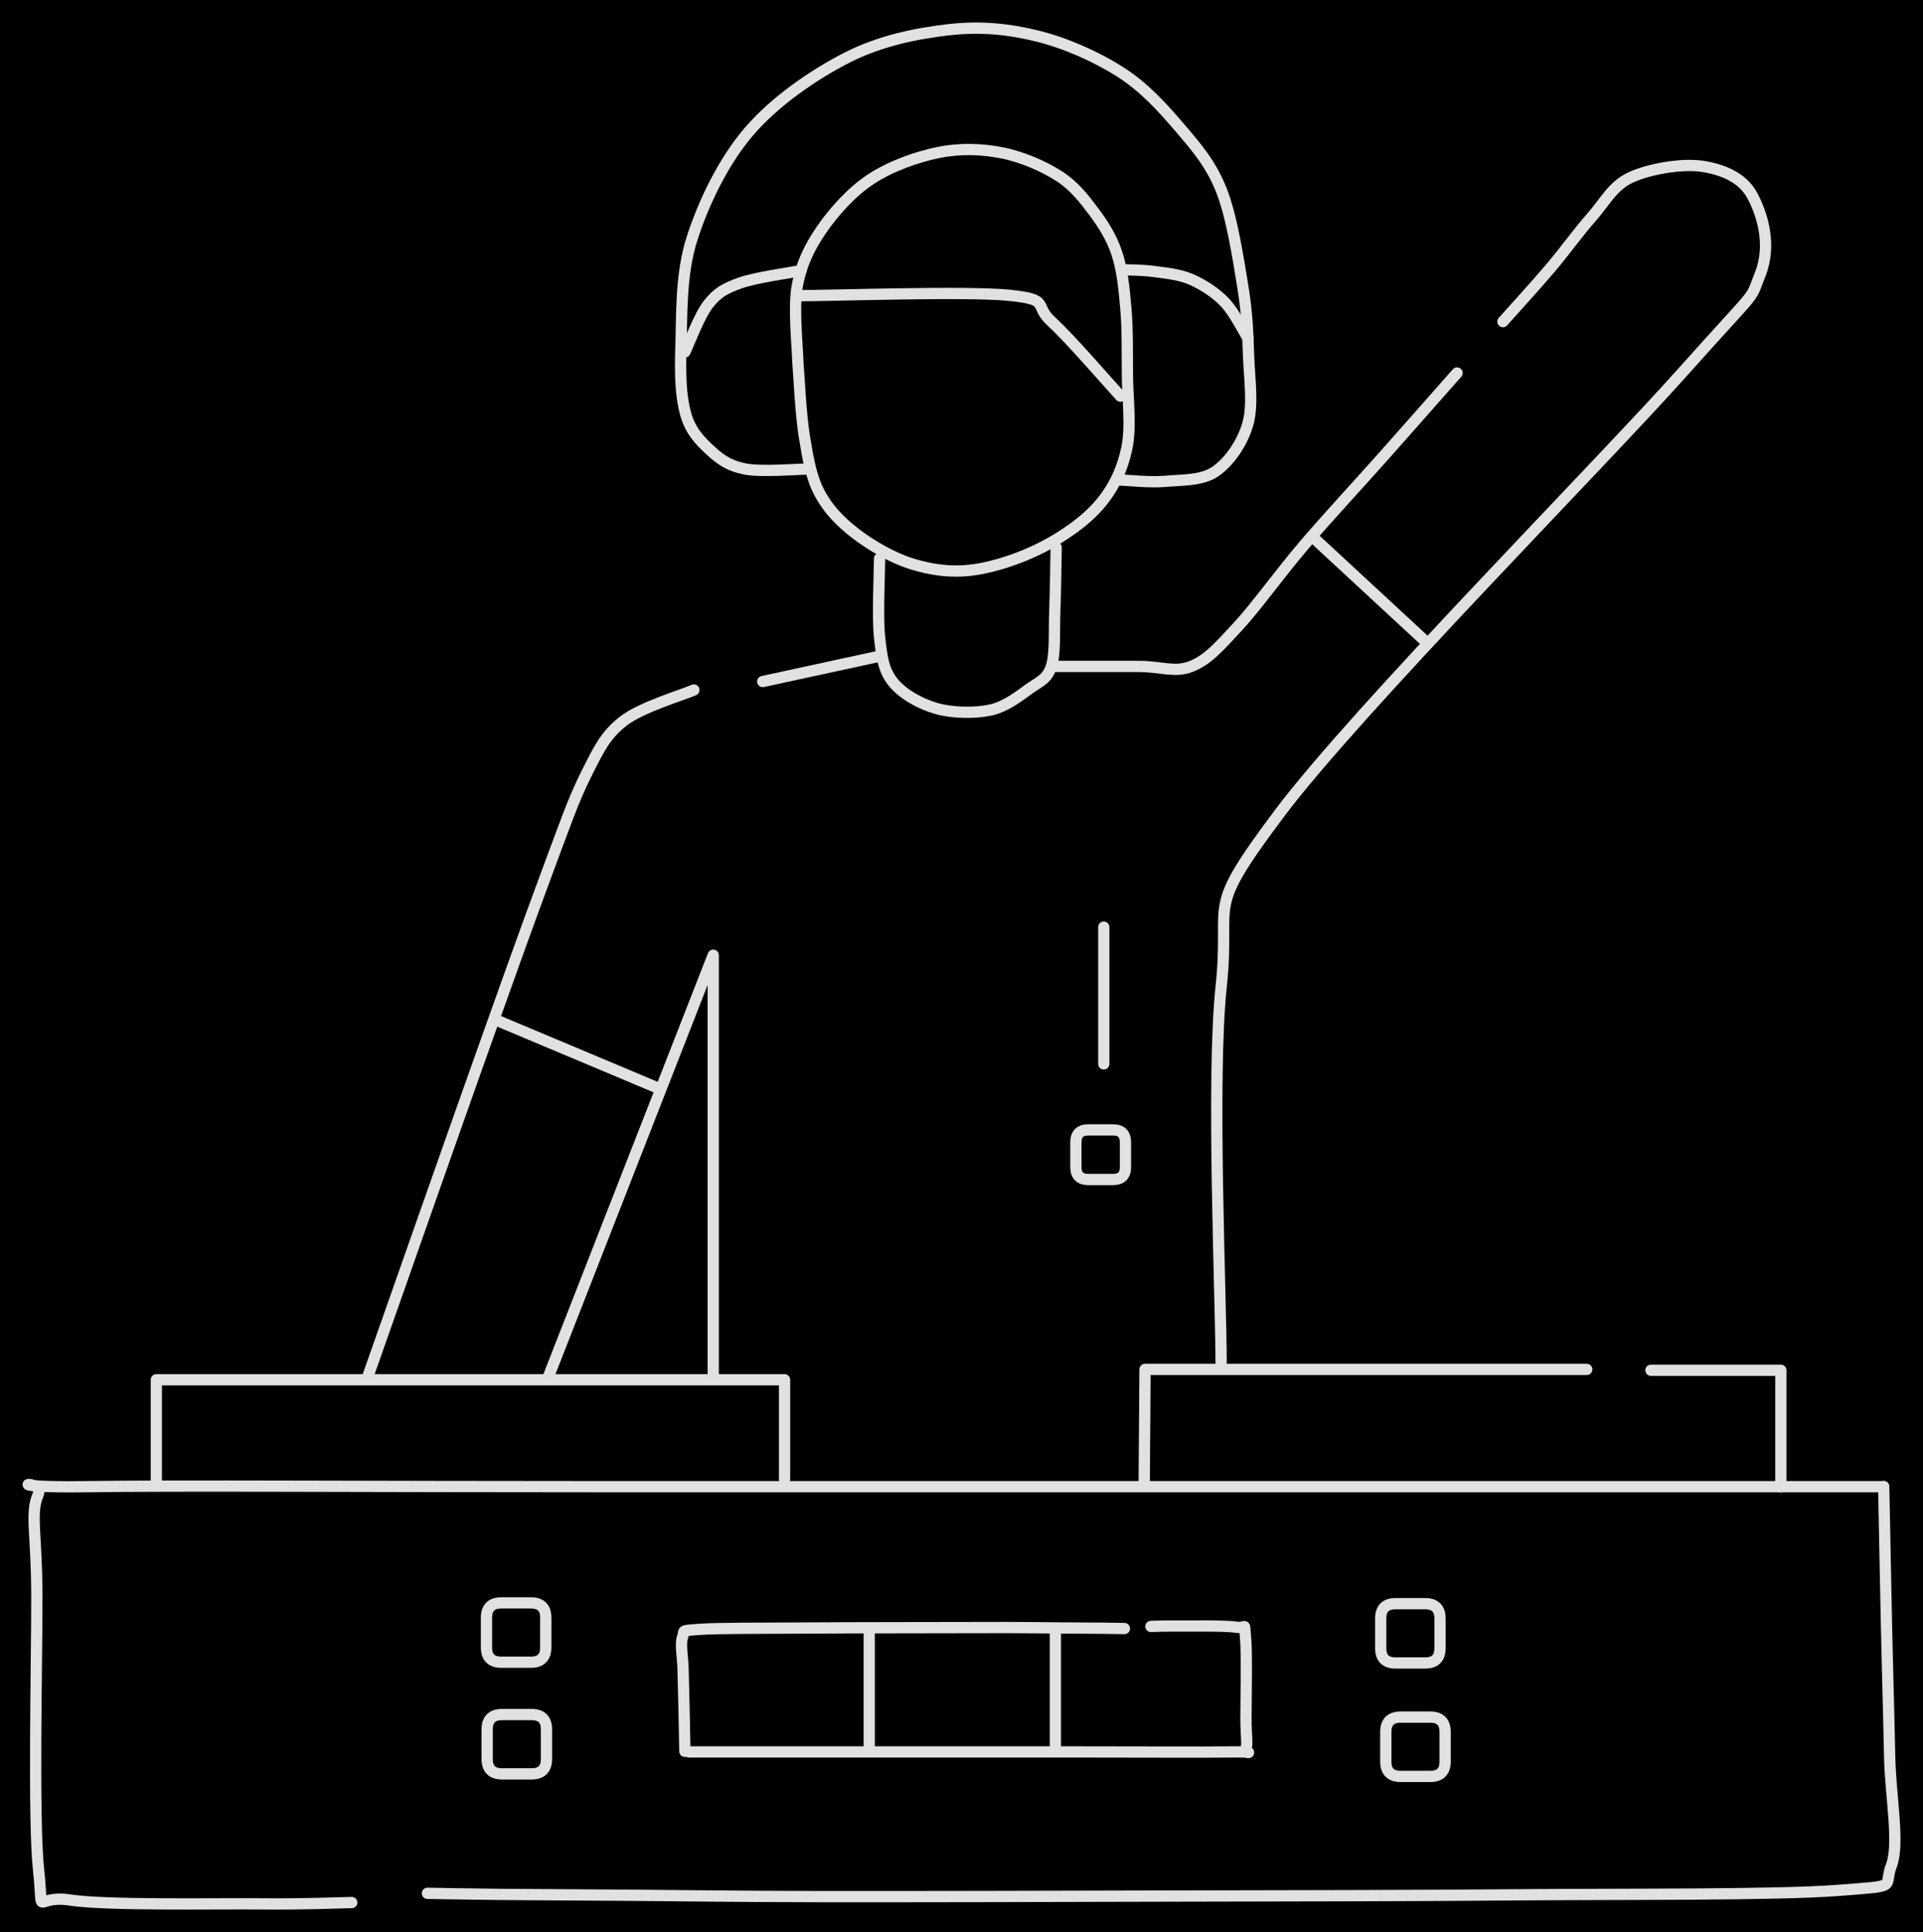 <svg version="1.1" xmlns="http://www.w3.org/2000/svg" viewBox="0 0 683.144 686.458" width="683.144" height="686.458" class="excalidraw-svg"><!-- svg-source:excalidraw --><defs><style class="style-fonts">
      </style></defs><rect x="0" y="0" width="683.144" height="686.458" fill="#000000"></rect><g stroke-linecap="round"><g transform="translate(669.19 528.13) rotate(0 -257.331 72.859)"><path d="M0 0 C0.17 8.29, 0.64 33.73, 0.99 49.74 C1.34 65.75, 1.83 81.91, 2.11 96.08 C2.4 110.26, 5.72 126.88, 2.69 134.79 C-0.33 142.69, 6.21 141.78, -16.03 143.5 C-38.27 145.22, -91.67 144.75, -130.75 145.09 C-169.84 145.42, -209.36 145.42, -250.56 145.52 C-291.76 145.63, -345.5 145.77, -377.94 145.72 C-410.39 145.67, -426.19 145.37, -445.22 145.24 C-464.26 145.11, -480.14 145.04, -492.17 144.93 C-504.19 144.81, -513.16 144.61, -517.35 144.55 M0 0 C0.17 8.29, 0.64 33.73, 0.99 49.74 C1.34 65.75, 1.83 81.91, 2.11 96.08 C2.4 110.26, 5.72 126.88, 2.69 134.79 C-0.33 142.69, 6.21 141.78, -16.03 143.5 C-38.27 145.22, -91.67 144.75, -130.75 145.09 C-169.84 145.42, -209.36 145.42, -250.56 145.52 C-291.76 145.63, -345.5 145.77, -377.94 145.72 C-410.39 145.67, -426.19 145.37, -445.22 145.24 C-464.26 145.11, -480.14 145.04, -492.17 144.93 C-504.19 144.81, -513.16 144.61, -517.35 144.55" stroke="#E1E1E1" stroke-width="4" fill="none"></path></g></g><mask></mask><g stroke-linecap="round"><g transform="translate(668.655 528.211) rotate(0 -327.779 74.11)"><path d="M0 0 C-16.19 0, -21.99 0, -97.13 0 C-172.26 0, -360.54 0, -450.79 0 C-541.05 0, -604.57 -0.49, -638.64 0 C-672.7 0.49, -652.34 -3.53, -655.16 2.96 C-657.98 9.44, -655.6 16.71, -655.56 38.93 C-655.52 61.15, -656.9 118.3, -654.94 136.28 C-652.98 154.27, -656.99 144.86, -643.8 146.85 C-630.62 148.84, -592.53 148.07, -575.84 148.22 C-559.16 148.37, -549.05 147.83, -543.69 147.75 M0 0 C-16.19 0, -21.99 0, -97.13 0 C-172.26 0, -360.54 0, -450.79 0 C-541.05 0, -604.57 -0.49, -638.64 0 C-672.7 0.49, -652.34 -3.53, -655.16 2.96 C-657.98 9.44, -655.6 16.71, -655.56 38.93 C-655.52 61.15, -656.9 118.3, -654.94 136.28 C-652.98 154.27, -656.99 144.86, -643.8 146.85 C-630.62 148.84, -592.53 148.07, -575.84 148.22 C-559.16 148.37, -549.05 147.83, -543.69 147.75" stroke="#E1E1E1" stroke-width="4" fill="none"></path></g></g><mask></mask><g stroke-linecap="round" transform="translate(172.818 569.499) rotate(0 10.534 10.534)"><path d="M5.27 0 C8.57 0, 11.87 0, 15.8 0 M5.27 0 C9.41 0, 13.55 0, 15.8 0 M15.8 0 C19.31 0, 21.07 1.76, 21.07 5.27 M15.8 0 C19.31 0, 21.07 1.76, 21.07 5.27 M21.07 5.27 C21.07 7.81, 21.07 10.35, 21.07 15.8 M21.07 5.27 C21.07 9.28, 21.07 13.29, 21.07 15.8 M21.07 15.8 C21.07 19.31, 19.31 21.07, 15.8 21.07 M21.07 15.8 C21.07 19.31, 19.31 21.07, 15.8 21.07 M15.8 21.07 C13.56 21.07, 11.31 21.07, 5.27 21.07 M15.8 21.07 C13.56 21.07, 11.33 21.07, 5.27 21.07 M5.27 21.07 C1.76 21.07, 0 19.31, 0 15.8 M5.27 21.07 C1.76 21.07, 0 19.31, 0 15.8 M0 15.8 C0 12.25, 0 8.71, 0 5.27 M0 15.8 C0 12.55, 0 9.3, 0 5.27 M0 5.27 C0 1.76, 1.76 0, 5.27 0 M0 5.27 C0 1.76, 1.76 0, 5.27 0" stroke="#E1E1E1" stroke-width="4" fill="none"></path></g><g stroke-linecap="round" transform="translate(173.066 609.169) rotate(0 10.534 10.534)"><path d="M5.27 0 C7.79 0, 10.31 0, 15.8 0 M5.27 0 C8.87 0, 12.48 0, 15.8 0 M15.8 0 C19.31 0, 21.07 1.76, 21.07 5.27 M15.8 0 C19.31 0, 21.07 1.76, 21.07 5.27 M21.07 5.27 C21.07 8.14, 21.07 11, 21.07 15.8 M21.07 5.27 C21.07 8.5, 21.07 11.73, 21.07 15.8 M21.07 15.8 C21.07 19.31, 19.31 21.07, 15.8 21.07 M21.07 15.8 C21.07 19.31, 19.31 21.07, 15.8 21.07 M15.8 21.07 C12.99 21.07, 10.18 21.07, 5.27 21.07 M15.8 21.07 C12.65 21.07, 9.5 21.07, 5.27 21.07 M5.27 21.07 C1.76 21.07, 0 19.31, 0 15.8 M5.27 21.07 C1.76 21.07, 0 19.31, 0 15.8 M0 15.8 C0 13.11, 0 10.41, 0 5.27 M0 15.8 C0 13.1, 0 10.39, 0 5.27 M0 5.27 C0 1.76, 1.76 0, 5.27 0 M0 5.27 C0 1.76, 1.76 0, 5.27 0" stroke="#E1E1E1" stroke-width="4" fill="none"></path></g><g stroke-linecap="round" transform="translate(490.497 569.773) rotate(0 10.534 10.534)"><path d="M5.27 0 C7.96 0, 10.65 0, 15.8 0 M5.27 0 C7.98 0, 10.69 0, 15.8 0 M15.8 0 C19.31 0, 21.07 1.76, 21.07 5.27 M15.8 0 C19.31 0, 21.07 1.76, 21.07 5.27 M21.07 5.27 C21.07 7.64, 21.07 10.01, 21.07 15.8 M21.07 5.27 C21.07 7.49, 21.07 9.72, 21.07 15.8 M21.07 15.8 C21.07 19.31, 19.31 21.07, 15.8 21.07 M21.07 15.8 C21.07 19.31, 19.31 21.07, 15.8 21.07 M15.8 21.07 C12.9 21.07, 10.01 21.07, 5.27 21.07 M15.8 21.07 C12.66 21.07, 9.52 21.07, 5.27 21.07 M5.27 21.07 C1.76 21.07, 0 19.31, 0 15.8 M5.27 21.07 C1.76 21.07, 0 19.31, 0 15.8 M0 15.8 C0 12.15, 0 8.51, 0 5.27 M0 15.8 C0 12.75, 0 9.71, 0 5.27 M0 5.27 C0 1.76, 1.76 0, 5.27 0 M0 5.27 C0 1.76, 1.76 0, 5.27 0" stroke="#E1E1E1" stroke-width="4" fill="none"></path></g><g stroke-linecap="round" transform="translate(492.308 610.075) rotate(0 10.534 10.534)"><path d="M5.27 0 C9.41 0, 13.55 0, 15.8 0 M5.27 0 C7.94 0, 10.61 0, 15.8 0 M15.8 0 C19.31 0, 21.07 1.76, 21.07 5.27 M15.8 0 C19.31 0, 21.07 1.76, 21.07 5.27 M21.07 5.27 C21.07 7.49, 21.07 9.71, 21.07 15.8 M21.07 5.27 C21.07 8.38, 21.07 11.5, 21.07 15.8 M21.07 15.8 C21.07 19.31, 19.31 21.07, 15.8 21.07 M21.07 15.8 C21.07 19.31, 19.31 21.07, 15.8 21.07 M15.8 21.07 C11.86 21.07, 7.92 21.07, 5.27 21.07 M15.8 21.07 C13.14 21.07, 10.48 21.07, 5.27 21.07 M5.27 21.07 C1.76 21.07, 0 19.31, 0 15.8 M5.27 21.07 C1.76 21.07, 0 19.31, 0 15.8 M0 15.8 C0 12.52, 0 9.25, 0 5.27 M0 15.8 C0 13.2, 0 10.6, 0 5.27 M0 5.27 C0 1.76, 1.76 0, 5.27 0 M0 5.27 C0 1.76, 1.76 0, 5.27 0" stroke="#E1E1E1" stroke-width="4" fill="none"></path></g><g stroke-linecap="round"><g transform="translate(398.629 578.256) rotate(180 -77.664 21.989)"><path d="M0 0 C0.05 2.5, 0.19 10.18, 0.3 15.01 C0.41 19.84, 0.55 24.72, 0.64 29 C0.72 33.28, 1.73 38.29, 0.81 40.68 C-0.1 43.06, 1.88 42.79, -4.84 43.31 C-11.55 43.83, -27.67 43.69, -39.46 43.79 C-51.26 43.89, -63.19 43.89, -75.62 43.92 C-88.05 43.95, -104.27 43.99, -114.06 43.98 C-123.86 43.96, -128.62 43.87, -134.37 43.83 C-140.12 43.79, -144.91 43.77, -148.54 43.74 C-152.17 43.71, -154.87 43.64, -156.14 43.63 M0 0 C0.05 2.5, 0.19 10.18, 0.3 15.01 C0.41 19.84, 0.55 24.72, 0.64 29 C0.72 33.28, 1.73 38.29, 0.81 40.68 C-0.1 43.06, 1.88 42.79, -4.84 43.31 C-11.55 43.83, -27.67 43.69, -39.46 43.79 C-51.26 43.89, -63.19 43.89, -75.62 43.92 C-88.05 43.95, -104.27 43.99, -114.06 43.98 C-123.86 43.96, -128.62 43.87, -134.37 43.83 C-140.12 43.79, -144.91 43.77, -148.54 43.74 C-152.17 43.71, -154.87 43.64, -156.14 43.63" stroke="#E1E1E1" stroke-width="4" fill="none"></path></g></g><mask></mask><g stroke-linecap="round"><g transform="translate(442.629 577.709) rotate(180 -98.925 22.367)"><path d="M0 0 C-4.89 0, -6.64 0, -29.31 0 C-51.99 0, -108.81 0, -136.05 0 C-163.29 0, -182.46 -0.15, -192.74 0 C-203.02 0.15, -196.88 -1.07, -197.73 0.89 C-198.58 2.85, -197.86 5.04, -197.85 11.75 C-197.84 18.45, -198.26 35.7, -197.66 41.13 C-197.07 46.56, -198.28 43.72, -194.3 44.32 C-190.32 44.92, -178.83 44.69, -173.79 44.73 C-168.76 44.78, -165.71 44.62, -164.09 44.59 M0 0 C-4.89 0, -6.64 0, -29.31 0 C-51.99 0, -108.81 0, -136.05 0 C-163.29 0, -182.46 -0.15, -192.74 0 C-203.02 0.15, -196.88 -1.07, -197.73 0.89 C-198.58 2.85, -197.86 5.04, -197.85 11.75 C-197.84 18.45, -198.26 35.7, -197.66 41.13 C-197.07 46.56, -198.28 43.72, -194.3 44.32 C-190.32 44.92, -178.83 44.69, -173.79 44.73 C-168.76 44.78, -165.71 44.62, -164.09 44.59" stroke="#E1E1E1" stroke-width="4" fill="none"></path></g></g><mask></mask><g stroke-linecap="round"><g transform="translate(374.926 578.798) rotate(0 0 20.804)"><path d="M0 0 C0 6.93, 0 34.67, 0 41.61 M0 0 C0 6.93, 0 34.67, 0 41.61" stroke="#E1E1E1" stroke-width="4" fill="none"></path></g></g><mask></mask><g stroke-linecap="round"><g transform="translate(308.792 578.862) rotate(0 0 20.813)"><path d="M0 0 C0 10.62, 0 21.25, 0 41.63 M0 0 C0 16.02, 0 32.05, 0 41.63" stroke="#E1E1E1" stroke-width="4" fill="none"></path></g></g><mask></mask><g stroke-linecap="round"><g transform="translate(55.533 527.641) rotate(0 111.592 -18.711)"><path d="M0 0 C0 -9.46, 0 -18.92, 0 -37.42 M0 0 C0 -8.61, 0 -17.23, 0 -37.42 M0 -37.42 C53.32 -37.42, 106.64 -37.42, 223.18 -37.42 M0 -37.42 C58.26 -37.42, 116.51 -37.42, 223.18 -37.42 M223.18 -37.42 C223.18 -29.9, 223.18 -22.37, 223.18 -2.11 M223.18 -37.42 C223.18 -29.92, 223.18 -22.43, 223.18 -2.11" stroke="#E1E1E1" stroke-width="4" fill="none"></path></g></g><mask></mask><g stroke-linecap="round"><g transform="translate(253.376 488.506) rotate(0 -29.372 -74.005)"><path d="M0 0 C0 -33.15, 0 -66.29, 0 -149.13 M0 0 C0 -48.1, 0 -96.19, 0 -149.13 M0 -149.13 C-18.08 -102.89, -36.16 -56.64, -58.74 1.12 M0 -149.13 C-18.46 -101.91, -36.92 -54.69, -58.74 1.12" stroke="#E1E1E1" stroke-width="4" fill="none"></path></g></g><mask></mask><g stroke-linecap="round"><g transform="translate(632.646 528.246) rotate(0 -23.072 -20.698)"><path d="M0 0 C0 -9.28, 0 -18.56, 0 -41.4 M0 0 C0 -13.51, 0 -27.02, 0 -41.4 M0 -41.4 C-13.92 -41.4, -27.83 -41.4, -46.14 -41.4 M0 -41.4 C-17.29 -41.4, -34.59 -41.4, -46.14 -41.4" stroke="#E1E1E1" stroke-width="4" fill="none"></path></g></g><mask></mask><g stroke-linecap="round"><g transform="translate(563.697 486.537) rotate(0 -78.611 20.392)"><path d="M0 0 C-37.88 0, -75.76 0, -156.93 0 M0 0 C-59.79 0, -119.59 0, -156.93 0 M-156.93 0 C-157.01 11.52, -157.09 23.05, -157.22 40.78 M-156.93 0 C-157.01 11.44, -157.09 22.88, -157.22 40.78" stroke="#E1E1E1" stroke-width="4" fill="none"></path></g></g><mask></mask><g stroke-linecap="round"><g transform="translate(433.798 484.059) rotate(0 95.776 -212.488)"><path d="M0 0 C0 -22.23, -3.47 -100.84, 0.01 -133.38 C3.48 -165.92, -6.42 -158.87, 20.85 -195.23 C48.13 -231.58, 135.22 -319.59, 163.67 -351.51 C192.12 -383.42, 187.39 -376.19, 191.55 -386.71 C195.72 -397.24, 192.1 -408.29, 188.65 -414.67 C185.2 -421.04, 178.04 -423.91, 170.86 -424.98 C163.68 -426.04, 152.11 -424.06, 145.56 -421.04 C139.01 -418.01, 136.31 -412.2, 131.55 -406.83 C126.78 -401.45, 122.22 -394.96, 116.98 -388.79 C111.75 -382.62, 102.93 -372.96, 100.12 -369.79 M0 0 C0 -22.23, -3.47 -100.84, 0.01 -133.38 C3.48 -165.92, -6.42 -158.87, 20.85 -195.23 C48.13 -231.58, 135.22 -319.59, 163.67 -351.51 C192.12 -383.42, 187.39 -376.19, 191.55 -386.71 C195.72 -397.24, 192.1 -408.29, 188.65 -414.67 C185.2 -421.04, 178.04 -423.91, 170.86 -424.98 C163.68 -426.04, 152.11 -424.06, 145.56 -421.04 C139.01 -418.01, 136.31 -412.2, 131.55 -406.83 C126.78 -401.45, 122.22 -394.96, 116.98 -388.79 C111.75 -382.62, 102.93 -372.96, 100.12 -369.79" stroke="#E1E1E1" stroke-width="4" fill="none"></path></g></g><mask></mask><g stroke-linecap="round"><g transform="translate(130.727 488.932) rotate(0 57.883 -121.89)"><path d="M0 0 C6.36 -18.04, 27.58 -78.53, 38.13 -108.22 C48.68 -137.91, 56.76 -160.56, 63.31 -178.14 C69.87 -195.73, 72.9 -204.63, 77.46 -213.73 C82.02 -222.82, 84.29 -227.69, 90.67 -232.7 C97.06 -237.71, 111.58 -241.93, 115.77 -243.78 M0 0 C6.36 -18.04, 27.58 -78.53, 38.13 -108.22 C48.68 -137.91, 56.76 -160.56, 63.31 -178.14 C69.87 -195.73, 72.9 -204.63, 77.46 -213.73 C82.02 -222.82, 84.29 -227.69, 90.67 -232.7 C97.06 -237.71, 111.58 -241.93, 115.77 -243.78" stroke="#E1E1E1" stroke-width="4" fill="none"></path></g></g><mask></mask><g stroke-linecap="round"><g transform="translate(176.9 362.693) rotate(0 28.398 11.937)"><path d="M0 0 C9.47 3.98, 47.33 19.9, 56.8 23.87 M0 0 C9.47 3.98, 47.33 19.9, 56.8 23.87" stroke="#E1E1E1" stroke-width="4" fill="none"></path></g></g><mask></mask><g stroke-linecap="round"><g transform="translate(283.442 128.688) rotate(0 58.408 -0.345)"><path d="M0 0 C-0.04 -4.47, -1.65 -18.98, -0.26 -26.82 C1.13 -34.66, 4 -40.65, 8.36 -47.02 C12.72 -53.38, 18.98 -60.43, 25.91 -65.01 C32.84 -69.59, 42.21 -72.95, 49.96 -74.51 C57.72 -76.08, 65.3 -75.79, 72.42 -74.4 C79.54 -73.02, 87.25 -69.66, 92.69 -66.18 C98.14 -62.7, 101.64 -58.13, 105.09 -53.53 C108.53 -48.93, 111.45 -44.33, 113.35 -38.57 C115.26 -32.82, 115.9 -26.19, 116.52 -18.98 C117.15 -11.78, 117.02 -3.63, 117.07 4.65 C117.13 12.93, 118.49 23.04, 116.83 30.7 C115.17 38.37, 112.12 44.8, 107.12 50.64 C102.12 56.48, 94.36 61.87, 86.84 65.74 C79.33 69.6, 69.78 72.84, 62.04 73.82 C54.29 74.81, 47.31 73.79, 40.37 71.62 C33.43 69.45, 25.85 65, 20.39 60.79 C14.94 56.58, 10.66 52.13, 7.64 46.37 C4.62 40.61, 3.55 33.97, 2.28 26.24 C1.01 18.52, 0.38 4.37, 0 0 M0 0 C-0.04 -4.47, -1.65 -18.98, -0.26 -26.82 C1.13 -34.66, 4 -40.65, 8.36 -47.02 C12.72 -53.38, 18.98 -60.43, 25.91 -65.01 C32.84 -69.59, 42.21 -72.95, 49.96 -74.51 C57.72 -76.08, 65.3 -75.79, 72.42 -74.4 C79.54 -73.02, 87.25 -69.66, 92.69 -66.18 C98.14 -62.7, 101.64 -58.13, 105.09 -53.53 C108.53 -48.93, 111.45 -44.33, 113.35 -38.57 C115.26 -32.82, 115.9 -26.19, 116.52 -18.98 C117.15 -11.78, 117.02 -3.63, 117.07 4.65 C117.13 12.93, 118.49 23.04, 116.83 30.7 C115.17 38.37, 112.12 44.8, 107.12 50.64 C102.12 56.48, 94.36 61.87, 86.84 65.74 C79.33 69.6, 69.78 72.84, 62.04 73.82 C54.29 74.81, 47.31 73.79, 40.37 71.62 C33.43 69.45, 25.85 65, 20.39 60.79 C14.94 56.58, 10.66 52.13, 7.64 46.37 C4.62 40.61, 3.55 33.97, 2.28 26.24 C1.01 18.52, 0.38 4.37, 0 0" stroke="#E1E1E1" stroke-width="4" fill="none"></path></g></g><mask></mask><g stroke-linecap="round"><g transform="translate(287.102 166.651) rotate(0 55.633 -75.882)"><path d="M0 0 C-3.72 0, -16.5 1.11, -22.3 0 C-28.09 -1.11, -31.23 -3.38, -34.77 -6.65 C-38.31 -9.92, -41.79 -13.39, -43.53 -19.6 C-45.26 -25.81, -45.55 -33.58, -45.19 -43.92 C-44.83 -54.25, -45.37 -68.94, -41.35 -81.6 C-37.34 -94.26, -30.28 -109.11, -21.07 -119.87 C-11.87 -130.64, 2 -140.17, 13.86 -146.21 C25.72 -152.25, 38.83 -154.84, 50.11 -156.11 C61.39 -157.38, 71.37 -156.34, 81.54 -153.81 C91.71 -151.28, 102.72 -146.34, 111.11 -140.94 C119.51 -135.53, 125.98 -128.35, 131.93 -121.38 C137.87 -114.41, 143.04 -108.54, 146.78 -99.11 C150.53 -89.68, 152.8 -74.64, 154.41 -64.82 C156.02 -54.99, 156.16 -48.31, 156.45 -40.18 C156.75 -32.06, 158.15 -22.88, 156.2 -16.05 C154.26 -9.22, 149.63 -2.6, 144.76 0.8 C139.9 4.2, 132.71 3.83, 127.01 4.35 C121.31 4.86, 113.3 3.95, 110.56 3.87 M0 0 C-3.72 0, -16.5 1.11, -22.3 0 C-28.09 -1.11, -31.23 -3.38, -34.77 -6.65 C-38.31 -9.92, -41.79 -13.39, -43.53 -19.6 C-45.26 -25.81, -45.55 -33.58, -45.19 -43.92 C-44.83 -54.25, -45.37 -68.94, -41.35 -81.6 C-37.34 -94.26, -30.28 -109.11, -21.07 -119.87 C-11.87 -130.64, 2 -140.17, 13.86 -146.21 C25.72 -152.25, 38.83 -154.84, 50.11 -156.11 C61.39 -157.38, 71.37 -156.34, 81.54 -153.81 C91.71 -151.28, 102.72 -146.34, 111.11 -140.94 C119.51 -135.53, 125.98 -128.35, 131.93 -121.38 C137.87 -114.41, 143.04 -108.54, 146.78 -99.11 C150.53 -89.68, 152.8 -74.64, 154.41 -64.82 C156.02 -54.99, 156.16 -48.31, 156.45 -40.18 C156.75 -32.06, 158.15 -22.88, 156.2 -16.05 C154.26 -9.22, 149.63 -2.6, 144.76 0.8 C139.9 4.2, 132.71 3.83, 127.01 4.35 C121.31 4.86, 113.3 3.95, 110.56 3.87" stroke="#E1E1E1" stroke-width="4" fill="none"></path></g></g><mask></mask><g stroke-linecap="round"><g transform="translate(443.34 120.146) rotate(0 -22.408 -12.157)"><path d="M0 0 C-1.38 -2.14, -4.92 -9.32, -8.3 -12.81 C-11.68 -16.3, -16.06 -19.1, -20.28 -20.92 C-24.49 -22.73, -29.49 -23.14, -33.58 -23.71 C-37.67 -24.27, -42.94 -24.21, -44.82 -24.31 M0 0 C-1.38 -2.14, -4.92 -9.32, -8.3 -12.81 C-11.68 -16.3, -16.06 -19.1, -20.28 -20.92 C-24.49 -22.73, -29.49 -23.14, -33.58 -23.71 C-37.67 -24.27, -42.94 -24.21, -44.82 -24.31" stroke="#E1E1E1" stroke-width="4" fill="none"></path></g></g><mask></mask><g stroke-linecap="round"><g transform="translate(243.323 125.018) rotate(0 20.627 -14.438)"><path d="M0 0 C1.4 -2.84, 5.11 -12.96, 8.38 -17.04 C11.65 -21.12, 14.14 -22.5, 19.62 -24.48 C25.1 -26.45, 37.65 -28.14, 41.25 -28.88 M0 0 C1.4 -2.84, 5.11 -12.96, 8.38 -17.04 C11.65 -21.12, 14.14 -22.5, 19.62 -24.48 C25.1 -26.45, 37.65 -28.14, 41.25 -28.88" stroke="#E1E1E1" stroke-width="4" fill="none"></path></g></g><mask></mask><g stroke-linecap="round"><g transform="translate(283.723 105.058) rotate(0 57.158 17.777)"><path d="M0 0 C12.49 -0.02, 59.94 -1.66, 74.91 -0.13 C89.88 1.4, 83.25 3.23, 89.82 9.2 C96.38 15.17, 110.23 31.27, 114.32 35.69 M0 0 C12.49 -0.02, 59.94 -1.66, 74.91 -0.13 C89.88 1.4, 83.25 3.23, 89.82 9.2 C96.38 15.17, 110.23 31.27, 114.32 35.69" stroke="#E1E1E1" stroke-width="4" fill="none"></path></g></g><mask></mask><g stroke-linecap="round"><g transform="translate(312.471 198.452) rotate(0 31.367 24.969)"><path d="M0 0 C0 4.66, -0.8 20.65, 0 27.97 C0.8 35.29, 1.43 39.7, 4.79 43.92 C8.14 48.13, 14.39 51.6, 20.14 53.26 C25.9 54.91, 33.81 55, 39.32 53.84 C44.82 52.67, 49.57 48.86, 53.19 46.27 C56.81 43.68, 59.52 42.94, 61.03 38.29 C62.54 33.64, 61.96 25.42, 62.25 18.39 C62.53 11.36, 62.65 -0.18, 62.73 -3.9 M0 0 C0 4.66, -0.8 20.65, 0 27.97 C0.8 35.29, 1.43 39.7, 4.79 43.92 C8.14 48.13, 14.39 51.6, 20.14 53.26 C25.9 54.91, 33.81 55, 39.32 53.84 C44.82 52.67, 49.57 48.86, 53.19 46.27 C56.81 43.68, 59.52 42.94, 61.03 38.29 C62.54 33.64, 61.96 25.42, 62.25 18.39 C62.53 11.36, 62.65 -0.18, 62.73 -3.9" stroke="#E1E1E1" stroke-width="4" fill="none"></path></g></g><mask></mask><g stroke-linecap="round"><g transform="translate(375.189 236.773) rotate(0 71.215 -52.124)"><path d="M0 0 C4.87 0, 21.25 0, 29.25 0 C37.24 0, 42.14 2.32, 47.99 0 C53.84 -2.32, 57.65 -6.73, 64.34 -13.92 C71.04 -21.12, 79.42 -32.96, 88.14 -43.16 C96.87 -53.36, 107.63 -64.92, 116.68 -75.11 C125.72 -85.29, 138.14 -99.39, 142.43 -104.25 M0 0 C4.87 0, 21.25 0, 29.25 0 C37.24 0, 42.14 2.32, 47.99 0 C53.84 -2.32, 57.65 -6.73, 64.34 -13.92 C71.04 -21.12, 79.42 -32.96, 88.14 -43.16 C96.87 -53.36, 107.63 -64.92, 116.68 -75.11 C125.72 -85.29, 138.14 -99.39, 142.43 -104.25" stroke="#E1E1E1" stroke-width="4" fill="none"></path></g></g><mask></mask><g stroke-linecap="round"><g transform="translate(467.168 191.565) rotate(0 19.16 17.733)"><path d="M0 0 C6.39 5.91, 31.93 29.56, 38.32 35.47 M0 0 C6.39 5.91, 31.93 29.56, 38.32 35.47" stroke="#E1E1E1" stroke-width="4" fill="none"></path></g></g><mask></mask><g stroke-linecap="round"><g transform="translate(312.645 233.101) rotate(0 -20.84 4.518)"><path d="M0 0 C-6.95 1.51, -34.73 7.53, -41.68 9.04 M0 0 C-6.95 1.51, -34.73 7.53, -41.68 9.04" stroke="#E1E1E1" stroke-width="4" fill="none"></path></g></g><mask></mask><g stroke-linecap="round"><g transform="translate(392.121 329.405) rotate(0 0 24.293)"><path d="M0 0 C0 8.1, 0 40.49, 0 48.59 M0 0 C0 8.1, 0 40.49, 0 48.59" stroke="#E1E1E1" stroke-width="4" fill="none"></path></g></g><mask></mask><g stroke-linecap="round" transform="translate(382.207 401.453) rotate(0 8.805 8.805)"><path d="M4.4 0 C7.7 0, 10.99 0, 13.21 0 M4.4 0 C6.63 0, 8.85 0, 13.21 0 M13.21 0 C16.14 0, 17.61 1.47, 17.61 4.4 M13.21 0 C16.14 0, 17.61 1.47, 17.61 4.4 M17.61 4.4 C17.61 7.14, 17.61 9.88, 17.61 13.21 M17.61 4.4 C17.61 6.58, 17.61 8.75, 17.61 13.21 M17.61 13.21 C17.61 16.14, 16.14 17.61, 13.21 17.61 M17.61 13.21 C17.61 16.14, 16.14 17.61, 13.21 17.61 M13.21 17.61 C9.84 17.61, 6.48 17.61, 4.4 17.61 M13.21 17.61 C10.41 17.61, 7.61 17.61, 4.4 17.61 M4.4 17.61 C1.47 17.61, 0 16.14, 0 13.21 M4.4 17.61 C1.47 17.61, 0 16.14, 0 13.21 M0 13.21 C0 11.36, 0 9.51, 0 4.4 M0 13.21 C0 9.8, 0 6.38, 0 4.4 M0 4.4 C0 1.47, 1.47 0, 4.4 0 M0 4.4 C0 1.47, 1.47 0, 4.4 0" stroke="#E1E1E1" stroke-width="4" fill="none"></path></g></svg>